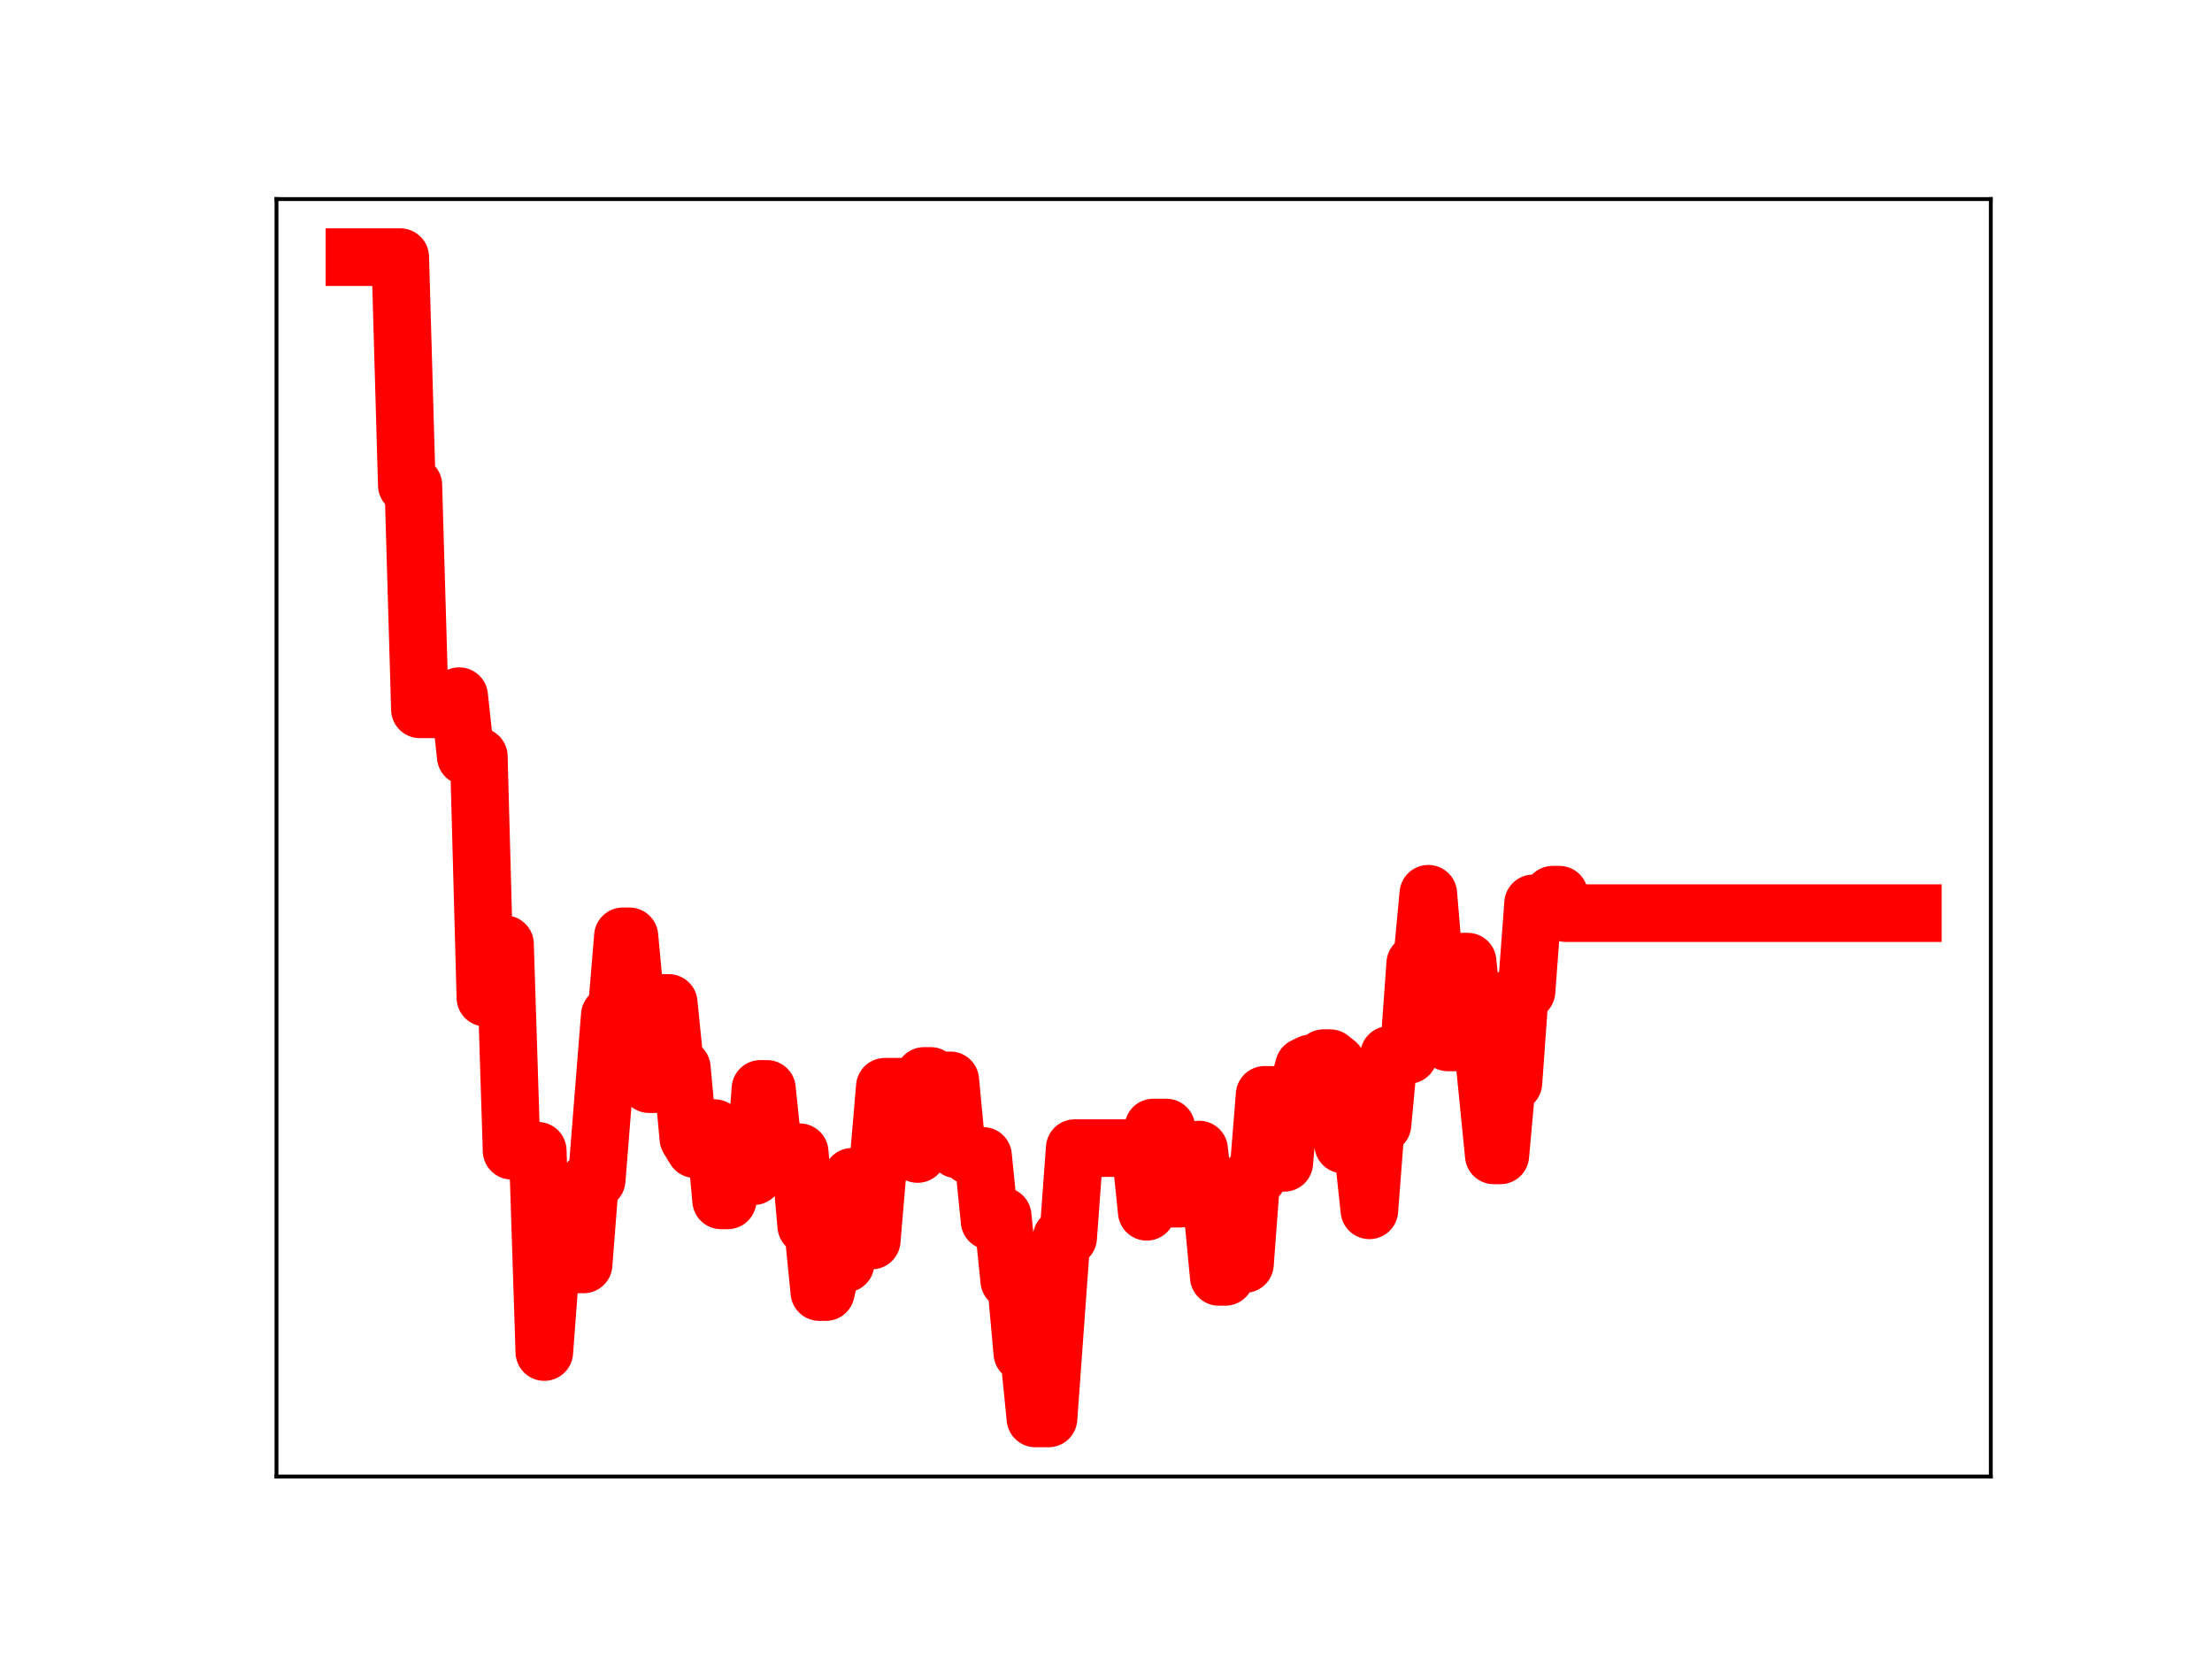 <?xml version="1.0" encoding="utf-8" standalone="no"?>
<!DOCTYPE svg PUBLIC "-//W3C//DTD SVG 1.1//EN"
  "http://www.w3.org/Graphics/SVG/1.1/DTD/svg11.dtd">
<!-- Created with matplotlib (https://matplotlib.org/) -->
<svg height="345.6pt" version="1.1" viewBox="0 0 460.8 345.6" width="460.8pt" xmlns="http://www.w3.org/2000/svg" xmlns:xlink="http://www.w3.org/1999/xlink">
 <defs>
  <style type="text/css">
*{stroke-linecap:butt;stroke-linejoin:round;}
  </style>
 </defs>
 <g id="figure_1">
  <g id="patch_1">
   <path d="M 0 345.6 
L 460.8 345.6 
L 460.8 0 
L 0 0 
z
" style="fill:#ffffff;"/>
  </g>
  <g id="axes_1">
   <g id="patch_2">
    <path d="M 57.6 307.584 
L 414.72 307.584 
L 414.72 41.472 
L 57.6 41.472 
z
" style="fill:#ffffff;"/>
   </g>
   <g id="line2d_1">
    <path clip-path="url(#p4b27a8cd82)" d="M 73.833 53.568 
L 83.381 53.568 
L 84.745 101.063 
L 86.11 101.063 
L 87.474 147.776 
L 90.202 147.776 
L 91.566 146.88 
L 94.294 146.88 
L 95.658 145.022 
L 97.022 157.586 
L 99.751 157.586 
L 101.115 207.838 
L 102.479 196.695 
L 105.207 196.695 
L 106.571 239.716 
L 112.027 239.716 
L 113.391 281.657 
L 114.756 263.405 
L 121.576 263.405 
L 122.94 245.814 
L 124.304 245.814 
L 127.032 211.512 
L 128.397 211.512 
L 129.761 195.05 
L 131.125 195.05 
L 132.489 209.69 
L 133.853 209.69 
L 135.217 225.848 
L 136.581 225.848 
L 137.945 208.929 
L 139.309 208.929 
L 140.673 222.459 
L 142.037 222.459 
L 143.402 237.158 
L 144.766 239.39 
L 146.13 239.39 
L 147.494 235.001 
L 148.858 235.001 
L 150.222 250.066 
L 151.586 250.066 
L 152.95 244.747 
L 154.314 245.016 
L 157.043 245.016 
L 158.407 226.834 
L 159.771 226.834 
L 161.135 240.073 
L 166.591 240.029 
L 167.955 255.371 
L 169.319 255.371 
L 170.683 269.164 
L 172.048 269.164 
L 173.412 263.234 
L 176.14 263.234 
L 177.504 245.144 
L 178.868 245.144 
L 180.232 258.425 
L 181.596 258.425 
L 184.324 226.391 
L 189.781 226.391 
L 191.145 240.4 
L 192.509 224.133 
L 193.873 224.133 
L 195.237 225.052 
L 197.965 225.052 
L 199.329 239.458 
L 200.694 239.458 
L 202.058 240.791 
L 204.786 240.791 
L 206.15 254.36 
L 207.514 254.36 
L 208.878 253.322 
L 210.242 266.761 
L 211.606 266.761 
L 212.97 281.877 
L 214.334 281.877 
L 215.699 295.488 
L 218.427 295.488 
L 221.155 257.805 
L 222.519 257.805 
L 223.883 239.174 
L 237.524 239.174 
L 238.888 252.437 
L 240.252 234.887 
L 242.98 234.887 
L 244.345 249.719 
L 245.709 249.719 
L 247.073 244.408 
L 248.437 244.408 
L 249.801 239.473 
L 251.165 251.59 
L 252.529 251.59 
L 253.893 266 
L 255.257 266 
L 256.621 263.314 
L 259.35 263.314 
L 260.714 245.076 
L 262.078 245.076 
L 263.442 228.081 
L 264.806 228.081 
L 266.17 242.243 
L 267.534 242.243 
L 268.898 227.094 
L 270.262 227.094 
L 271.626 222.179 
L 272.991 221.526 
L 274.355 221.526 
L 275.719 220.429 
L 277.083 220.429 
L 278.447 221.498 
L 279.811 238.44 
L 281.175 238.44 
L 282.539 239.37 
L 283.903 239.37 
L 285.267 252.135 
L 286.632 234.267 
L 287.996 234.267 
L 289.36 219.761 
L 293.452 219.761 
L 294.816 200.728 
L 296.18 200.728 
L 297.544 186.183 
L 298.908 202.512 
L 300.272 202.512 
L 301.637 217.159 
L 303.001 217.159 
L 304.365 200.321 
L 305.729 200.321 
L 307.093 213.338 
L 308.457 213.338 
L 311.185 240.692 
L 312.549 240.692 
L 313.913 225.564 
L 315.277 225.564 
L 316.642 206.494 
L 318.006 206.494 
L 319.37 188.197 
L 322.098 188.197 
L 323.462 186.379 
L 324.826 186.379 
L 326.19 190.225 
L 398.487 190.225 
L 398.487 190.225 
" style="fill:none;stroke:#ff0000;stroke-linecap:square;stroke-width:12;"/>
    <defs>
     <path d="M 0 3 
C 0.796 3 1.559 2.684 2.121 2.121 
C 2.684 1.559 3 0.796 3 0 
C 3 -0.796 2.684 -1.559 2.121 -2.121 
C 1.559 -2.684 0.796 -3 0 -3 
C -0.796 -3 -1.559 -2.684 -2.121 -2.121 
C -2.684 -1.559 -3 -0.796 -3 0 
C -3 0.796 -2.684 1.559 -2.121 2.121 
C -1.559 2.684 -0.796 3 0 3 
z
" id="mb5e9373f05" style="stroke:#ff0000;"/>
    </defs>
    <g clip-path="url(#p4b27a8cd82)">
     <use style="fill:#ff0000;stroke:#ff0000;" x="73.833" xlink:href="#mb5e9373f05" y="53.568"/>
     <use style="fill:#ff0000;stroke:#ff0000;" x="75.197" xlink:href="#mb5e9373f05" y="53.568"/>
     <use style="fill:#ff0000;stroke:#ff0000;" x="76.561" xlink:href="#mb5e9373f05" y="53.568"/>
     <use style="fill:#ff0000;stroke:#ff0000;" x="77.925" xlink:href="#mb5e9373f05" y="53.568"/>
     <use style="fill:#ff0000;stroke:#ff0000;" x="79.289" xlink:href="#mb5e9373f05" y="53.568"/>
     <use style="fill:#ff0000;stroke:#ff0000;" x="80.653" xlink:href="#mb5e9373f05" y="53.568"/>
     <use style="fill:#ff0000;stroke:#ff0000;" x="82.017" xlink:href="#mb5e9373f05" y="53.568"/>
     <use style="fill:#ff0000;stroke:#ff0000;" x="83.381" xlink:href="#mb5e9373f05" y="53.568"/>
     <use style="fill:#ff0000;stroke:#ff0000;" x="84.745" xlink:href="#mb5e9373f05" y="101.063"/>
     <use style="fill:#ff0000;stroke:#ff0000;" x="86.11" xlink:href="#mb5e9373f05" y="101.063"/>
     <use style="fill:#ff0000;stroke:#ff0000;" x="87.474" xlink:href="#mb5e9373f05" y="147.776"/>
     <use style="fill:#ff0000;stroke:#ff0000;" x="88.838" xlink:href="#mb5e9373f05" y="147.776"/>
     <use style="fill:#ff0000;stroke:#ff0000;" x="90.202" xlink:href="#mb5e9373f05" y="147.776"/>
     <use style="fill:#ff0000;stroke:#ff0000;" x="91.566" xlink:href="#mb5e9373f05" y="146.88"/>
     <use style="fill:#ff0000;stroke:#ff0000;" x="92.93" xlink:href="#mb5e9373f05" y="146.88"/>
     <use style="fill:#ff0000;stroke:#ff0000;" x="94.294" xlink:href="#mb5e9373f05" y="146.88"/>
     <use style="fill:#ff0000;stroke:#ff0000;" x="95.658" xlink:href="#mb5e9373f05" y="145.022"/>
     <use style="fill:#ff0000;stroke:#ff0000;" x="97.022" xlink:href="#mb5e9373f05" y="157.586"/>
     <use style="fill:#ff0000;stroke:#ff0000;" x="98.386" xlink:href="#mb5e9373f05" y="157.586"/>
     <use style="fill:#ff0000;stroke:#ff0000;" x="99.751" xlink:href="#mb5e9373f05" y="157.586"/>
     <use style="fill:#ff0000;stroke:#ff0000;" x="101.115" xlink:href="#mb5e9373f05" y="207.838"/>
     <use style="fill:#ff0000;stroke:#ff0000;" x="102.479" xlink:href="#mb5e9373f05" y="196.695"/>
     <use style="fill:#ff0000;stroke:#ff0000;" x="103.843" xlink:href="#mb5e9373f05" y="196.695"/>
     <use style="fill:#ff0000;stroke:#ff0000;" x="105.207" xlink:href="#mb5e9373f05" y="196.695"/>
     <use style="fill:#ff0000;stroke:#ff0000;" x="106.571" xlink:href="#mb5e9373f05" y="239.716"/>
     <use style="fill:#ff0000;stroke:#ff0000;" x="107.935" xlink:href="#mb5e9373f05" y="239.716"/>
     <use style="fill:#ff0000;stroke:#ff0000;" x="109.299" xlink:href="#mb5e9373f05" y="239.716"/>
     <use style="fill:#ff0000;stroke:#ff0000;" x="110.663" xlink:href="#mb5e9373f05" y="239.716"/>
     <use style="fill:#ff0000;stroke:#ff0000;" x="112.027" xlink:href="#mb5e9373f05" y="239.716"/>
     <use style="fill:#ff0000;stroke:#ff0000;" x="113.391" xlink:href="#mb5e9373f05" y="281.657"/>
     <use style="fill:#ff0000;stroke:#ff0000;" x="114.756" xlink:href="#mb5e9373f05" y="263.405"/>
     <use style="fill:#ff0000;stroke:#ff0000;" x="116.12" xlink:href="#mb5e9373f05" y="263.405"/>
     <use style="fill:#ff0000;stroke:#ff0000;" x="117.484" xlink:href="#mb5e9373f05" y="263.405"/>
     <use style="fill:#ff0000;stroke:#ff0000;" x="118.848" xlink:href="#mb5e9373f05" y="263.405"/>
     <use style="fill:#ff0000;stroke:#ff0000;" x="120.212" xlink:href="#mb5e9373f05" y="263.405"/>
     <use style="fill:#ff0000;stroke:#ff0000;" x="121.576" xlink:href="#mb5e9373f05" y="263.405"/>
     <use style="fill:#ff0000;stroke:#ff0000;" x="122.94" xlink:href="#mb5e9373f05" y="245.814"/>
     <use style="fill:#ff0000;stroke:#ff0000;" x="124.304" xlink:href="#mb5e9373f05" y="245.814"/>
     <use style="fill:#ff0000;stroke:#ff0000;" x="125.668" xlink:href="#mb5e9373f05" y="228.346"/>
     <use style="fill:#ff0000;stroke:#ff0000;" x="127.032" xlink:href="#mb5e9373f05" y="211.512"/>
     <use style="fill:#ff0000;stroke:#ff0000;" x="128.397" xlink:href="#mb5e9373f05" y="211.512"/>
     <use style="fill:#ff0000;stroke:#ff0000;" x="129.761" xlink:href="#mb5e9373f05" y="195.05"/>
     <use style="fill:#ff0000;stroke:#ff0000;" x="131.125" xlink:href="#mb5e9373f05" y="195.05"/>
     <use style="fill:#ff0000;stroke:#ff0000;" x="132.489" xlink:href="#mb5e9373f05" y="209.69"/>
     <use style="fill:#ff0000;stroke:#ff0000;" x="133.853" xlink:href="#mb5e9373f05" y="209.69"/>
     <use style="fill:#ff0000;stroke:#ff0000;" x="135.217" xlink:href="#mb5e9373f05" y="225.848"/>
     <use style="fill:#ff0000;stroke:#ff0000;" x="136.581" xlink:href="#mb5e9373f05" y="225.848"/>
     <use style="fill:#ff0000;stroke:#ff0000;" x="137.945" xlink:href="#mb5e9373f05" y="208.929"/>
     <use style="fill:#ff0000;stroke:#ff0000;" x="139.309" xlink:href="#mb5e9373f05" y="208.929"/>
     <use style="fill:#ff0000;stroke:#ff0000;" x="140.673" xlink:href="#mb5e9373f05" y="222.459"/>
     <use style="fill:#ff0000;stroke:#ff0000;" x="142.037" xlink:href="#mb5e9373f05" y="222.459"/>
     <use style="fill:#ff0000;stroke:#ff0000;" x="143.402" xlink:href="#mb5e9373f05" y="237.158"/>
     <use style="fill:#ff0000;stroke:#ff0000;" x="144.766" xlink:href="#mb5e9373f05" y="239.39"/>
     <use style="fill:#ff0000;stroke:#ff0000;" x="146.13" xlink:href="#mb5e9373f05" y="239.39"/>
     <use style="fill:#ff0000;stroke:#ff0000;" x="147.494" xlink:href="#mb5e9373f05" y="235.001"/>
     <use style="fill:#ff0000;stroke:#ff0000;" x="148.858" xlink:href="#mb5e9373f05" y="235.001"/>
     <use style="fill:#ff0000;stroke:#ff0000;" x="150.222" xlink:href="#mb5e9373f05" y="250.066"/>
     <use style="fill:#ff0000;stroke:#ff0000;" x="151.586" xlink:href="#mb5e9373f05" y="250.066"/>
     <use style="fill:#ff0000;stroke:#ff0000;" x="152.95" xlink:href="#mb5e9373f05" y="244.747"/>
     <use style="fill:#ff0000;stroke:#ff0000;" x="154.314" xlink:href="#mb5e9373f05" y="245.016"/>
     <use style="fill:#ff0000;stroke:#ff0000;" x="155.678" xlink:href="#mb5e9373f05" y="245.016"/>
     <use style="fill:#ff0000;stroke:#ff0000;" x="157.043" xlink:href="#mb5e9373f05" y="245.016"/>
     <use style="fill:#ff0000;stroke:#ff0000;" x="158.407" xlink:href="#mb5e9373f05" y="226.834"/>
     <use style="fill:#ff0000;stroke:#ff0000;" x="159.771" xlink:href="#mb5e9373f05" y="226.834"/>
     <use style="fill:#ff0000;stroke:#ff0000;" x="161.135" xlink:href="#mb5e9373f05" y="240.073"/>
     <use style="fill:#ff0000;stroke:#ff0000;" x="162.499" xlink:href="#mb5e9373f05" y="240.073"/>
     <use style="fill:#ff0000;stroke:#ff0000;" x="163.863" xlink:href="#mb5e9373f05" y="240.029"/>
     <use style="fill:#ff0000;stroke:#ff0000;" x="165.227" xlink:href="#mb5e9373f05" y="240.029"/>
     <use style="fill:#ff0000;stroke:#ff0000;" x="166.591" xlink:href="#mb5e9373f05" y="240.029"/>
     <use style="fill:#ff0000;stroke:#ff0000;" x="167.955" xlink:href="#mb5e9373f05" y="255.371"/>
     <use style="fill:#ff0000;stroke:#ff0000;" x="169.319" xlink:href="#mb5e9373f05" y="255.371"/>
     <use style="fill:#ff0000;stroke:#ff0000;" x="170.683" xlink:href="#mb5e9373f05" y="269.164"/>
     <use style="fill:#ff0000;stroke:#ff0000;" x="172.048" xlink:href="#mb5e9373f05" y="269.164"/>
     <use style="fill:#ff0000;stroke:#ff0000;" x="173.412" xlink:href="#mb5e9373f05" y="263.234"/>
     <use style="fill:#ff0000;stroke:#ff0000;" x="174.776" xlink:href="#mb5e9373f05" y="263.234"/>
     <use style="fill:#ff0000;stroke:#ff0000;" x="176.14" xlink:href="#mb5e9373f05" y="263.234"/>
     <use style="fill:#ff0000;stroke:#ff0000;" x="177.504" xlink:href="#mb5e9373f05" y="245.144"/>
     <use style="fill:#ff0000;stroke:#ff0000;" x="178.868" xlink:href="#mb5e9373f05" y="245.144"/>
     <use style="fill:#ff0000;stroke:#ff0000;" x="180.232" xlink:href="#mb5e9373f05" y="258.425"/>
     <use style="fill:#ff0000;stroke:#ff0000;" x="181.596" xlink:href="#mb5e9373f05" y="258.425"/>
     <use style="fill:#ff0000;stroke:#ff0000;" x="182.96" xlink:href="#mb5e9373f05" y="242.872"/>
     <use style="fill:#ff0000;stroke:#ff0000;" x="184.324" xlink:href="#mb5e9373f05" y="226.391"/>
     <use style="fill:#ff0000;stroke:#ff0000;" x="185.688" xlink:href="#mb5e9373f05" y="226.391"/>
     <use style="fill:#ff0000;stroke:#ff0000;" x="187.053" xlink:href="#mb5e9373f05" y="226.391"/>
     <use style="fill:#ff0000;stroke:#ff0000;" x="188.417" xlink:href="#mb5e9373f05" y="226.391"/>
     <use style="fill:#ff0000;stroke:#ff0000;" x="189.781" xlink:href="#mb5e9373f05" y="226.391"/>
     <use style="fill:#ff0000;stroke:#ff0000;" x="191.145" xlink:href="#mb5e9373f05" y="240.4"/>
     <use style="fill:#ff0000;stroke:#ff0000;" x="192.509" xlink:href="#mb5e9373f05" y="224.133"/>
     <use style="fill:#ff0000;stroke:#ff0000;" x="193.873" xlink:href="#mb5e9373f05" y="224.133"/>
     <use style="fill:#ff0000;stroke:#ff0000;" x="195.237" xlink:href="#mb5e9373f05" y="225.052"/>
     <use style="fill:#ff0000;stroke:#ff0000;" x="196.601" xlink:href="#mb5e9373f05" y="225.052"/>
     <use style="fill:#ff0000;stroke:#ff0000;" x="197.965" xlink:href="#mb5e9373f05" y="225.052"/>
     <use style="fill:#ff0000;stroke:#ff0000;" x="199.329" xlink:href="#mb5e9373f05" y="239.458"/>
     <use style="fill:#ff0000;stroke:#ff0000;" x="200.694" xlink:href="#mb5e9373f05" y="239.458"/>
     <use style="fill:#ff0000;stroke:#ff0000;" x="202.058" xlink:href="#mb5e9373f05" y="240.791"/>
     <use style="fill:#ff0000;stroke:#ff0000;" x="203.422" xlink:href="#mb5e9373f05" y="240.791"/>
     <use style="fill:#ff0000;stroke:#ff0000;" x="204.786" xlink:href="#mb5e9373f05" y="240.791"/>
     <use style="fill:#ff0000;stroke:#ff0000;" x="206.15" xlink:href="#mb5e9373f05" y="254.36"/>
     <use style="fill:#ff0000;stroke:#ff0000;" x="207.514" xlink:href="#mb5e9373f05" y="254.36"/>
     <use style="fill:#ff0000;stroke:#ff0000;" x="208.878" xlink:href="#mb5e9373f05" y="253.322"/>
     <use style="fill:#ff0000;stroke:#ff0000;" x="210.242" xlink:href="#mb5e9373f05" y="266.761"/>
     <use style="fill:#ff0000;stroke:#ff0000;" x="211.606" xlink:href="#mb5e9373f05" y="266.761"/>
     <use style="fill:#ff0000;stroke:#ff0000;" x="212.97" xlink:href="#mb5e9373f05" y="281.877"/>
     <use style="fill:#ff0000;stroke:#ff0000;" x="214.334" xlink:href="#mb5e9373f05" y="281.877"/>
     <use style="fill:#ff0000;stroke:#ff0000;" x="215.699" xlink:href="#mb5e9373f05" y="295.488"/>
     <use style="fill:#ff0000;stroke:#ff0000;" x="217.063" xlink:href="#mb5e9373f05" y="295.488"/>
     <use style="fill:#ff0000;stroke:#ff0000;" x="218.427" xlink:href="#mb5e9373f05" y="295.488"/>
     <use style="fill:#ff0000;stroke:#ff0000;" x="219.791" xlink:href="#mb5e9373f05" y="276.557"/>
     <use style="fill:#ff0000;stroke:#ff0000;" x="221.155" xlink:href="#mb5e9373f05" y="257.805"/>
     <use style="fill:#ff0000;stroke:#ff0000;" x="222.519" xlink:href="#mb5e9373f05" y="257.805"/>
     <use style="fill:#ff0000;stroke:#ff0000;" x="223.883" xlink:href="#mb5e9373f05" y="239.174"/>
     <use style="fill:#ff0000;stroke:#ff0000;" x="225.247" xlink:href="#mb5e9373f05" y="239.174"/>
     <use style="fill:#ff0000;stroke:#ff0000;" x="226.611" xlink:href="#mb5e9373f05" y="239.174"/>
     <use style="fill:#ff0000;stroke:#ff0000;" x="227.975" xlink:href="#mb5e9373f05" y="239.174"/>
     <use style="fill:#ff0000;stroke:#ff0000;" x="229.34" xlink:href="#mb5e9373f05" y="239.174"/>
     <use style="fill:#ff0000;stroke:#ff0000;" x="230.704" xlink:href="#mb5e9373f05" y="239.174"/>
     <use style="fill:#ff0000;stroke:#ff0000;" x="232.068" xlink:href="#mb5e9373f05" y="239.174"/>
     <use style="fill:#ff0000;stroke:#ff0000;" x="233.432" xlink:href="#mb5e9373f05" y="239.174"/>
     <use style="fill:#ff0000;stroke:#ff0000;" x="234.796" xlink:href="#mb5e9373f05" y="239.174"/>
     <use style="fill:#ff0000;stroke:#ff0000;" x="236.16" xlink:href="#mb5e9373f05" y="239.174"/>
     <use style="fill:#ff0000;stroke:#ff0000;" x="237.524" xlink:href="#mb5e9373f05" y="239.174"/>
     <use style="fill:#ff0000;stroke:#ff0000;" x="238.888" xlink:href="#mb5e9373f05" y="252.437"/>
     <use style="fill:#ff0000;stroke:#ff0000;" x="240.252" xlink:href="#mb5e9373f05" y="234.887"/>
     <use style="fill:#ff0000;stroke:#ff0000;" x="241.616" xlink:href="#mb5e9373f05" y="234.887"/>
     <use style="fill:#ff0000;stroke:#ff0000;" x="242.98" xlink:href="#mb5e9373f05" y="234.887"/>
     <use style="fill:#ff0000;stroke:#ff0000;" x="244.345" xlink:href="#mb5e9373f05" y="249.719"/>
     <use style="fill:#ff0000;stroke:#ff0000;" x="245.709" xlink:href="#mb5e9373f05" y="249.719"/>
     <use style="fill:#ff0000;stroke:#ff0000;" x="247.073" xlink:href="#mb5e9373f05" y="244.408"/>
     <use style="fill:#ff0000;stroke:#ff0000;" x="248.437" xlink:href="#mb5e9373f05" y="244.408"/>
     <use style="fill:#ff0000;stroke:#ff0000;" x="249.801" xlink:href="#mb5e9373f05" y="239.473"/>
     <use style="fill:#ff0000;stroke:#ff0000;" x="251.165" xlink:href="#mb5e9373f05" y="251.59"/>
     <use style="fill:#ff0000;stroke:#ff0000;" x="252.529" xlink:href="#mb5e9373f05" y="251.59"/>
     <use style="fill:#ff0000;stroke:#ff0000;" x="253.893" xlink:href="#mb5e9373f05" y="266"/>
     <use style="fill:#ff0000;stroke:#ff0000;" x="255.257" xlink:href="#mb5e9373f05" y="266"/>
     <use style="fill:#ff0000;stroke:#ff0000;" x="256.621" xlink:href="#mb5e9373f05" y="263.314"/>
     <use style="fill:#ff0000;stroke:#ff0000;" x="257.986" xlink:href="#mb5e9373f05" y="263.314"/>
     <use style="fill:#ff0000;stroke:#ff0000;" x="259.35" xlink:href="#mb5e9373f05" y="263.314"/>
     <use style="fill:#ff0000;stroke:#ff0000;" x="260.714" xlink:href="#mb5e9373f05" y="245.076"/>
     <use style="fill:#ff0000;stroke:#ff0000;" x="262.078" xlink:href="#mb5e9373f05" y="245.076"/>
     <use style="fill:#ff0000;stroke:#ff0000;" x="263.442" xlink:href="#mb5e9373f05" y="228.081"/>
     <use style="fill:#ff0000;stroke:#ff0000;" x="264.806" xlink:href="#mb5e9373f05" y="228.081"/>
     <use style="fill:#ff0000;stroke:#ff0000;" x="266.17" xlink:href="#mb5e9373f05" y="242.243"/>
     <use style="fill:#ff0000;stroke:#ff0000;" x="267.534" xlink:href="#mb5e9373f05" y="242.243"/>
     <use style="fill:#ff0000;stroke:#ff0000;" x="268.898" xlink:href="#mb5e9373f05" y="227.094"/>
     <use style="fill:#ff0000;stroke:#ff0000;" x="270.262" xlink:href="#mb5e9373f05" y="227.094"/>
     <use style="fill:#ff0000;stroke:#ff0000;" x="271.626" xlink:href="#mb5e9373f05" y="222.179"/>
     <use style="fill:#ff0000;stroke:#ff0000;" x="272.991" xlink:href="#mb5e9373f05" y="221.526"/>
     <use style="fill:#ff0000;stroke:#ff0000;" x="274.355" xlink:href="#mb5e9373f05" y="221.526"/>
     <use style="fill:#ff0000;stroke:#ff0000;" x="275.719" xlink:href="#mb5e9373f05" y="220.429"/>
     <use style="fill:#ff0000;stroke:#ff0000;" x="277.083" xlink:href="#mb5e9373f05" y="220.429"/>
     <use style="fill:#ff0000;stroke:#ff0000;" x="278.447" xlink:href="#mb5e9373f05" y="221.498"/>
     <use style="fill:#ff0000;stroke:#ff0000;" x="279.811" xlink:href="#mb5e9373f05" y="238.44"/>
     <use style="fill:#ff0000;stroke:#ff0000;" x="281.175" xlink:href="#mb5e9373f05" y="238.44"/>
     <use style="fill:#ff0000;stroke:#ff0000;" x="282.539" xlink:href="#mb5e9373f05" y="239.37"/>
     <use style="fill:#ff0000;stroke:#ff0000;" x="283.903" xlink:href="#mb5e9373f05" y="239.37"/>
     <use style="fill:#ff0000;stroke:#ff0000;" x="285.267" xlink:href="#mb5e9373f05" y="252.135"/>
     <use style="fill:#ff0000;stroke:#ff0000;" x="286.632" xlink:href="#mb5e9373f05" y="234.267"/>
     <use style="fill:#ff0000;stroke:#ff0000;" x="287.996" xlink:href="#mb5e9373f05" y="234.267"/>
     <use style="fill:#ff0000;stroke:#ff0000;" x="289.36" xlink:href="#mb5e9373f05" y="219.761"/>
     <use style="fill:#ff0000;stroke:#ff0000;" x="290.724" xlink:href="#mb5e9373f05" y="219.761"/>
     <use style="fill:#ff0000;stroke:#ff0000;" x="292.088" xlink:href="#mb5e9373f05" y="219.761"/>
     <use style="fill:#ff0000;stroke:#ff0000;" x="293.452" xlink:href="#mb5e9373f05" y="219.761"/>
     <use style="fill:#ff0000;stroke:#ff0000;" x="294.816" xlink:href="#mb5e9373f05" y="200.728"/>
     <use style="fill:#ff0000;stroke:#ff0000;" x="296.18" xlink:href="#mb5e9373f05" y="200.728"/>
     <use style="fill:#ff0000;stroke:#ff0000;" x="297.544" xlink:href="#mb5e9373f05" y="186.183"/>
     <use style="fill:#ff0000;stroke:#ff0000;" x="298.908" xlink:href="#mb5e9373f05" y="202.512"/>
     <use style="fill:#ff0000;stroke:#ff0000;" x="300.272" xlink:href="#mb5e9373f05" y="202.512"/>
     <use style="fill:#ff0000;stroke:#ff0000;" x="301.637" xlink:href="#mb5e9373f05" y="217.159"/>
     <use style="fill:#ff0000;stroke:#ff0000;" x="303.001" xlink:href="#mb5e9373f05" y="217.159"/>
     <use style="fill:#ff0000;stroke:#ff0000;" x="304.365" xlink:href="#mb5e9373f05" y="200.321"/>
     <use style="fill:#ff0000;stroke:#ff0000;" x="305.729" xlink:href="#mb5e9373f05" y="200.321"/>
     <use style="fill:#ff0000;stroke:#ff0000;" x="307.093" xlink:href="#mb5e9373f05" y="213.338"/>
     <use style="fill:#ff0000;stroke:#ff0000;" x="308.457" xlink:href="#mb5e9373f05" y="213.338"/>
     <use style="fill:#ff0000;stroke:#ff0000;" x="309.821" xlink:href="#mb5e9373f05" y="226.774"/>
     <use style="fill:#ff0000;stroke:#ff0000;" x="311.185" xlink:href="#mb5e9373f05" y="240.692"/>
     <use style="fill:#ff0000;stroke:#ff0000;" x="312.549" xlink:href="#mb5e9373f05" y="240.692"/>
     <use style="fill:#ff0000;stroke:#ff0000;" x="313.913" xlink:href="#mb5e9373f05" y="225.564"/>
     <use style="fill:#ff0000;stroke:#ff0000;" x="315.277" xlink:href="#mb5e9373f05" y="225.564"/>
     <use style="fill:#ff0000;stroke:#ff0000;" x="316.642" xlink:href="#mb5e9373f05" y="206.494"/>
     <use style="fill:#ff0000;stroke:#ff0000;" x="318.006" xlink:href="#mb5e9373f05" y="206.494"/>
     <use style="fill:#ff0000;stroke:#ff0000;" x="319.37" xlink:href="#mb5e9373f05" y="188.197"/>
     <use style="fill:#ff0000;stroke:#ff0000;" x="320.734" xlink:href="#mb5e9373f05" y="188.197"/>
     <use style="fill:#ff0000;stroke:#ff0000;" x="322.098" xlink:href="#mb5e9373f05" y="188.197"/>
     <use style="fill:#ff0000;stroke:#ff0000;" x="323.462" xlink:href="#mb5e9373f05" y="186.379"/>
     <use style="fill:#ff0000;stroke:#ff0000;" x="324.826" xlink:href="#mb5e9373f05" y="186.379"/>
     <use style="fill:#ff0000;stroke:#ff0000;" x="326.19" xlink:href="#mb5e9373f05" y="190.225"/>
     <use style="fill:#ff0000;stroke:#ff0000;" x="327.554" xlink:href="#mb5e9373f05" y="190.225"/>
     <use style="fill:#ff0000;stroke:#ff0000;" x="328.918" xlink:href="#mb5e9373f05" y="190.225"/>
     <use style="fill:#ff0000;stroke:#ff0000;" x="330.283" xlink:href="#mb5e9373f05" y="190.225"/>
     <use style="fill:#ff0000;stroke:#ff0000;" x="331.647" xlink:href="#mb5e9373f05" y="190.225"/>
     <use style="fill:#ff0000;stroke:#ff0000;" x="333.011" xlink:href="#mb5e9373f05" y="190.225"/>
     <use style="fill:#ff0000;stroke:#ff0000;" x="334.375" xlink:href="#mb5e9373f05" y="190.225"/>
     <use style="fill:#ff0000;stroke:#ff0000;" x="335.739" xlink:href="#mb5e9373f05" y="190.225"/>
     <use style="fill:#ff0000;stroke:#ff0000;" x="337.103" xlink:href="#mb5e9373f05" y="190.225"/>
     <use style="fill:#ff0000;stroke:#ff0000;" x="338.467" xlink:href="#mb5e9373f05" y="190.225"/>
     <use style="fill:#ff0000;stroke:#ff0000;" x="339.831" xlink:href="#mb5e9373f05" y="190.225"/>
     <use style="fill:#ff0000;stroke:#ff0000;" x="341.195" xlink:href="#mb5e9373f05" y="190.225"/>
     <use style="fill:#ff0000;stroke:#ff0000;" x="342.559" xlink:href="#mb5e9373f05" y="190.225"/>
     <use style="fill:#ff0000;stroke:#ff0000;" x="343.923" xlink:href="#mb5e9373f05" y="190.225"/>
     <use style="fill:#ff0000;stroke:#ff0000;" x="345.288" xlink:href="#mb5e9373f05" y="190.225"/>
     <use style="fill:#ff0000;stroke:#ff0000;" x="346.652" xlink:href="#mb5e9373f05" y="190.225"/>
     <use style="fill:#ff0000;stroke:#ff0000;" x="348.016" xlink:href="#mb5e9373f05" y="190.225"/>
     <use style="fill:#ff0000;stroke:#ff0000;" x="349.38" xlink:href="#mb5e9373f05" y="190.225"/>
     <use style="fill:#ff0000;stroke:#ff0000;" x="350.744" xlink:href="#mb5e9373f05" y="190.225"/>
     <use style="fill:#ff0000;stroke:#ff0000;" x="352.108" xlink:href="#mb5e9373f05" y="190.225"/>
     <use style="fill:#ff0000;stroke:#ff0000;" x="353.472" xlink:href="#mb5e9373f05" y="190.225"/>
     <use style="fill:#ff0000;stroke:#ff0000;" x="354.836" xlink:href="#mb5e9373f05" y="190.225"/>
     <use style="fill:#ff0000;stroke:#ff0000;" x="356.2" xlink:href="#mb5e9373f05" y="190.225"/>
     <use style="fill:#ff0000;stroke:#ff0000;" x="357.564" xlink:href="#mb5e9373f05" y="190.225"/>
     <use style="fill:#ff0000;stroke:#ff0000;" x="358.929" xlink:href="#mb5e9373f05" y="190.225"/>
     <use style="fill:#ff0000;stroke:#ff0000;" x="360.293" xlink:href="#mb5e9373f05" y="190.225"/>
     <use style="fill:#ff0000;stroke:#ff0000;" x="361.657" xlink:href="#mb5e9373f05" y="190.225"/>
     <use style="fill:#ff0000;stroke:#ff0000;" x="363.021" xlink:href="#mb5e9373f05" y="190.225"/>
     <use style="fill:#ff0000;stroke:#ff0000;" x="364.385" xlink:href="#mb5e9373f05" y="190.225"/>
     <use style="fill:#ff0000;stroke:#ff0000;" x="365.749" xlink:href="#mb5e9373f05" y="190.225"/>
     <use style="fill:#ff0000;stroke:#ff0000;" x="367.113" xlink:href="#mb5e9373f05" y="190.225"/>
     <use style="fill:#ff0000;stroke:#ff0000;" x="368.477" xlink:href="#mb5e9373f05" y="190.225"/>
     <use style="fill:#ff0000;stroke:#ff0000;" x="369.841" xlink:href="#mb5e9373f05" y="190.225"/>
     <use style="fill:#ff0000;stroke:#ff0000;" x="371.205" xlink:href="#mb5e9373f05" y="190.225"/>
     <use style="fill:#ff0000;stroke:#ff0000;" x="372.569" xlink:href="#mb5e9373f05" y="190.225"/>
     <use style="fill:#ff0000;stroke:#ff0000;" x="373.934" xlink:href="#mb5e9373f05" y="190.225"/>
     <use style="fill:#ff0000;stroke:#ff0000;" x="375.298" xlink:href="#mb5e9373f05" y="190.225"/>
     <use style="fill:#ff0000;stroke:#ff0000;" x="376.662" xlink:href="#mb5e9373f05" y="190.225"/>
     <use style="fill:#ff0000;stroke:#ff0000;" x="378.026" xlink:href="#mb5e9373f05" y="190.225"/>
     <use style="fill:#ff0000;stroke:#ff0000;" x="379.39" xlink:href="#mb5e9373f05" y="190.225"/>
     <use style="fill:#ff0000;stroke:#ff0000;" x="380.754" xlink:href="#mb5e9373f05" y="190.225"/>
     <use style="fill:#ff0000;stroke:#ff0000;" x="382.118" xlink:href="#mb5e9373f05" y="190.225"/>
     <use style="fill:#ff0000;stroke:#ff0000;" x="383.482" xlink:href="#mb5e9373f05" y="190.225"/>
     <use style="fill:#ff0000;stroke:#ff0000;" x="384.846" xlink:href="#mb5e9373f05" y="190.225"/>
     <use style="fill:#ff0000;stroke:#ff0000;" x="386.21" xlink:href="#mb5e9373f05" y="190.225"/>
     <use style="fill:#ff0000;stroke:#ff0000;" x="387.575" xlink:href="#mb5e9373f05" y="190.225"/>
     <use style="fill:#ff0000;stroke:#ff0000;" x="388.939" xlink:href="#mb5e9373f05" y="190.225"/>
     <use style="fill:#ff0000;stroke:#ff0000;" x="390.303" xlink:href="#mb5e9373f05" y="190.225"/>
     <use style="fill:#ff0000;stroke:#ff0000;" x="391.667" xlink:href="#mb5e9373f05" y="190.225"/>
     <use style="fill:#ff0000;stroke:#ff0000;" x="393.031" xlink:href="#mb5e9373f05" y="190.225"/>
     <use style="fill:#ff0000;stroke:#ff0000;" x="394.395" xlink:href="#mb5e9373f05" y="190.225"/>
     <use style="fill:#ff0000;stroke:#ff0000;" x="395.759" xlink:href="#mb5e9373f05" y="190.225"/>
     <use style="fill:#ff0000;stroke:#ff0000;" x="397.123" xlink:href="#mb5e9373f05" y="190.225"/>
     <use style="fill:#ff0000;stroke:#ff0000;" x="398.487" xlink:href="#mb5e9373f05" y="190.225"/>
    </g>
   </g>
   <g id="patch_3">
    <path d="M 57.6 307.584 
L 57.6 41.472 
" style="fill:none;stroke:#000000;stroke-linecap:square;stroke-linejoin:miter;stroke-width:0.8;"/>
   </g>
   <g id="patch_4">
    <path d="M 414.72 307.584 
L 414.72 41.472 
" style="fill:none;stroke:#000000;stroke-linecap:square;stroke-linejoin:miter;stroke-width:0.8;"/>
   </g>
   <g id="patch_5">
    <path d="M 57.6 307.584 
L 414.72 307.584 
" style="fill:none;stroke:#000000;stroke-linecap:square;stroke-linejoin:miter;stroke-width:0.8;"/>
   </g>
   <g id="patch_6">
    <path d="M 57.6 41.472 
L 414.72 41.472 
" style="fill:none;stroke:#000000;stroke-linecap:square;stroke-linejoin:miter;stroke-width:0.8;"/>
   </g>
  </g>
 </g>
 <defs>
  <clipPath id="p4b27a8cd82">
   <rect height="266.112" width="357.12" x="57.6" y="41.472"/>
  </clipPath>
 </defs>
</svg>
